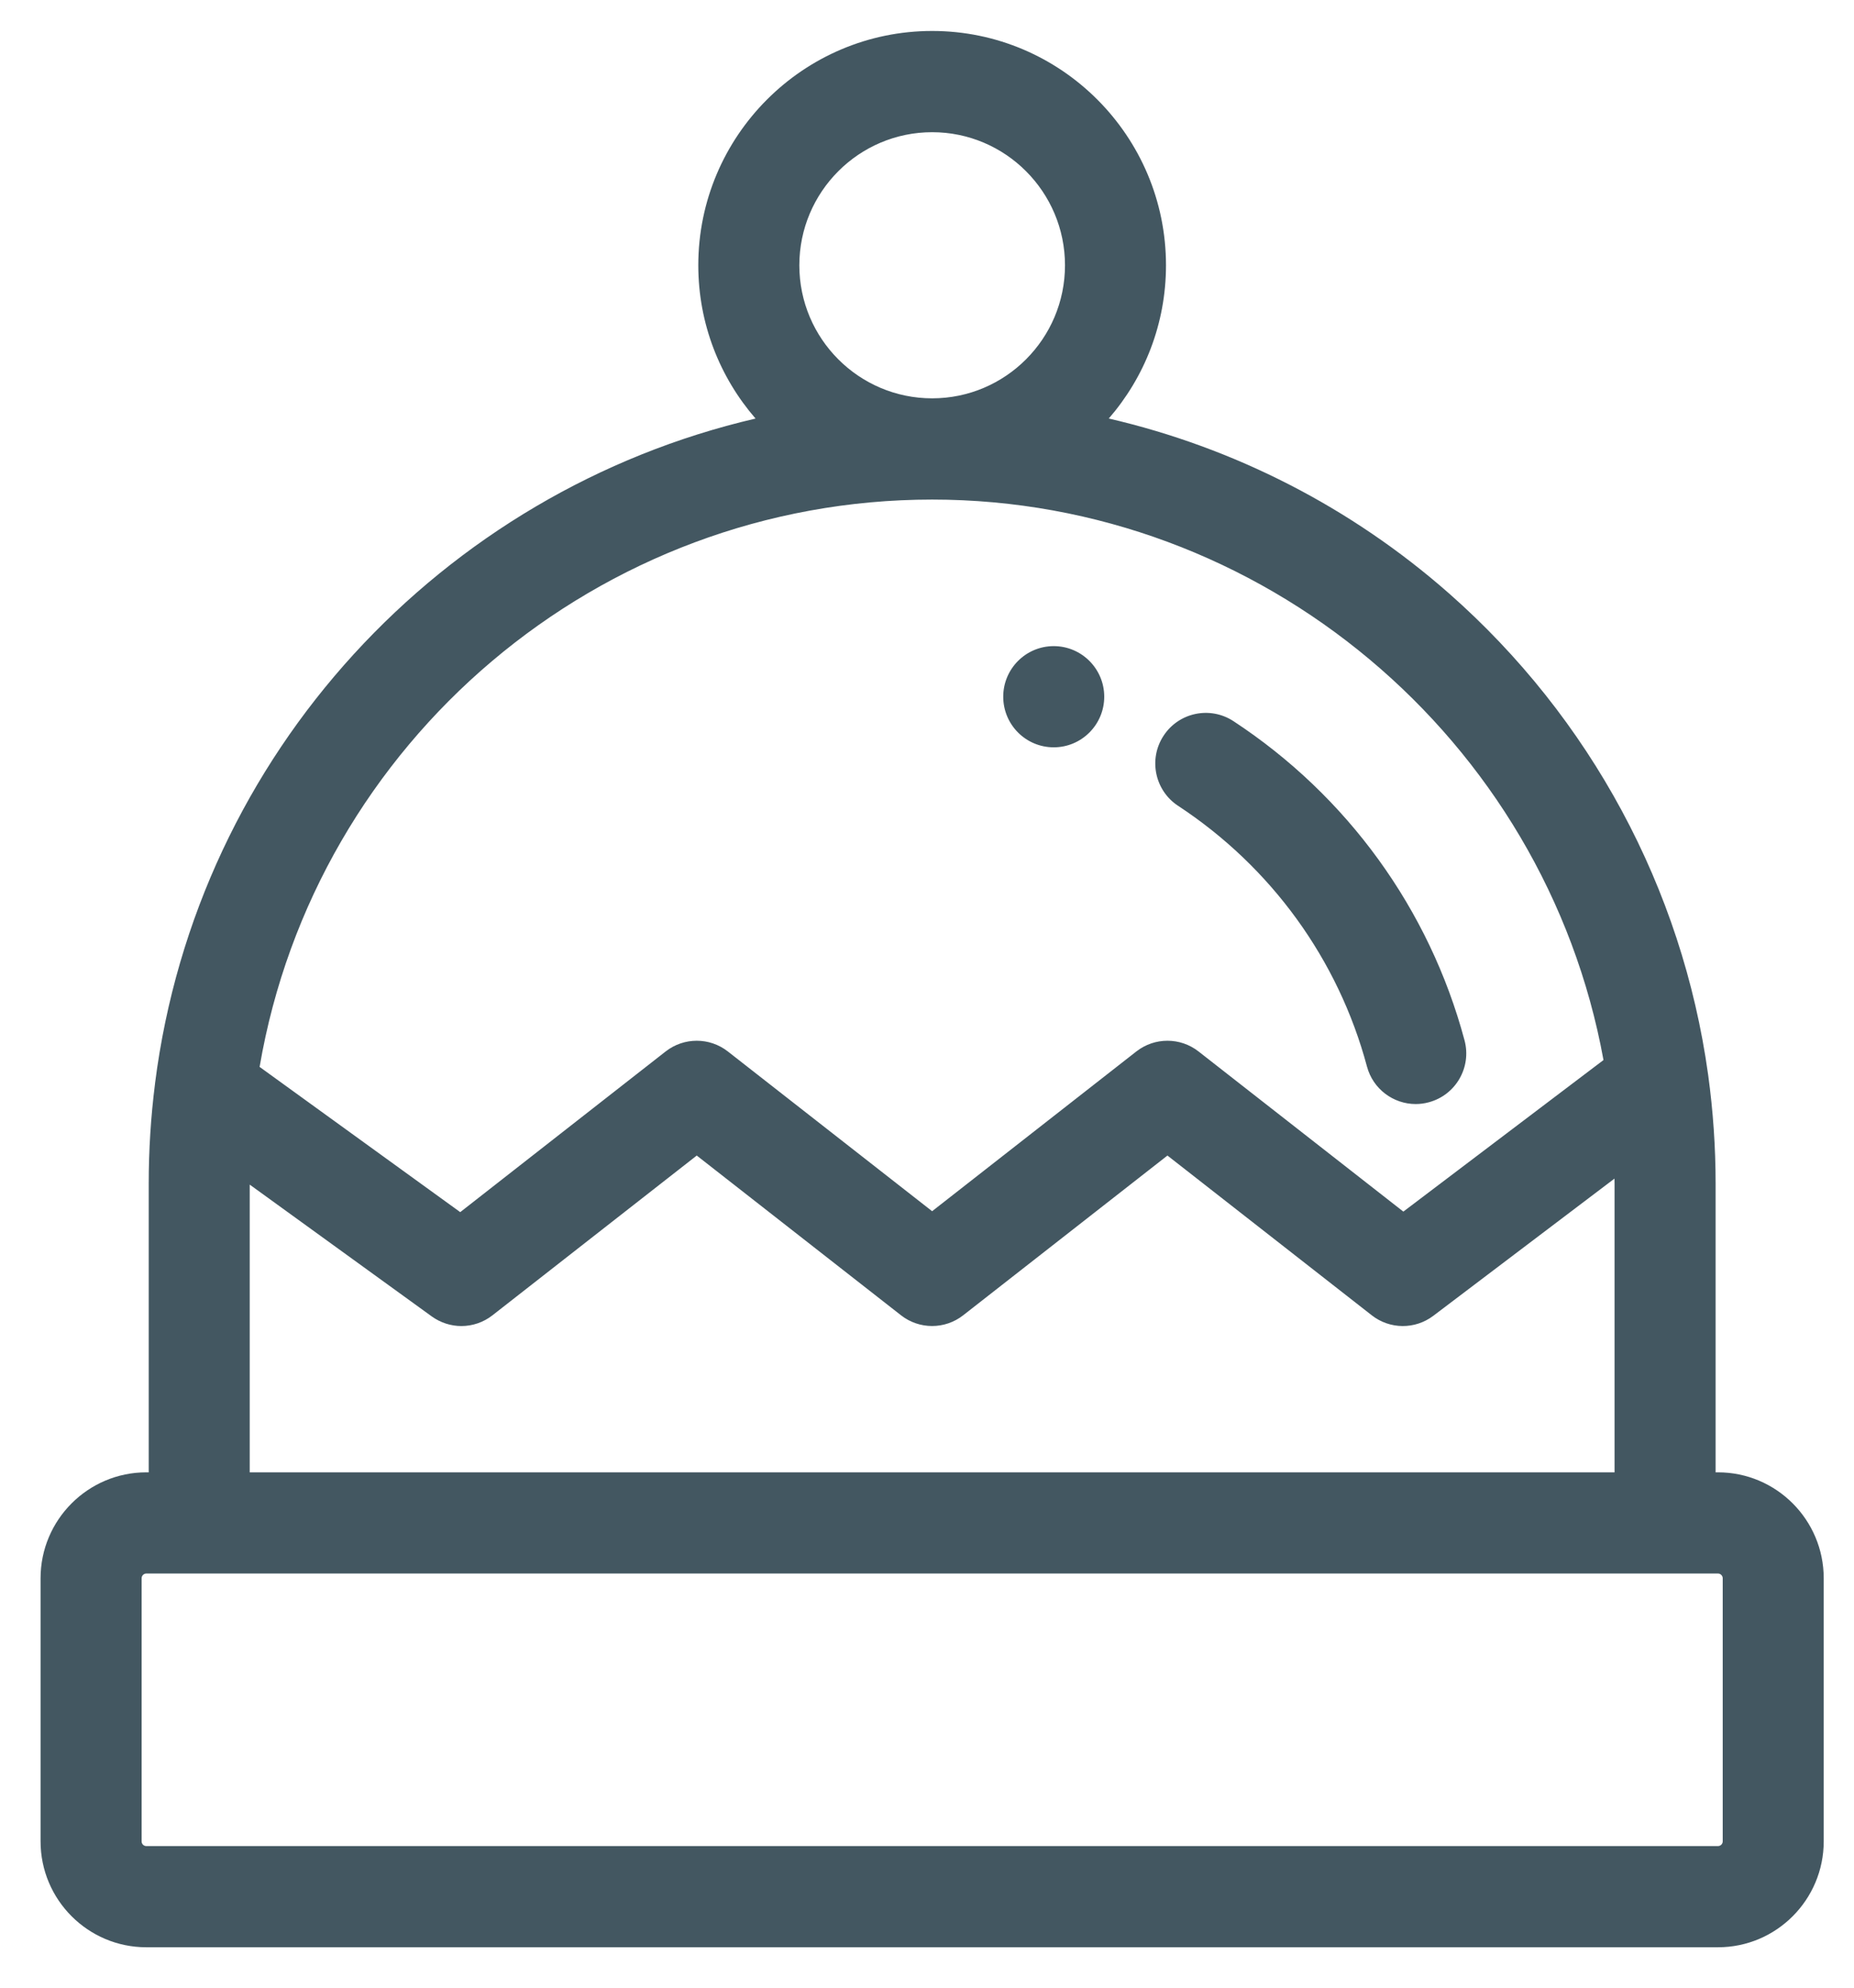 <?xml version="1.0" encoding="UTF-8"?>
<svg width="42px" height="45px" viewBox="0 0 42 45" version="1.1" xmlns="http://www.w3.org/2000/svg" xmlns:xlink="http://www.w3.org/1999/xlink">
    <!-- Generator: Sketch 51.3 (57544) - http://www.bohemiancoding.com/sketch -->
    <title>hat</title>
    <desc>Created with Sketch.</desc>
    <defs></defs>
    <g id="Page-1" stroke="none" stroke-width="1" fill="none" fill-rule="evenodd">
        <g id="Clothing-Icons" transform="translate(-33, -641)" fill="#435761" fill-rule="nonzero">
            <path d="M71.919,674.333 L71.865,674.333 L71.865,667.791 C71.865,666.974 71.808,666.15 71.697,665.342 C71.697,665.339 71.696,665.336 71.696,665.333 C71.695,665.329 71.695,665.325 71.694,665.321 C71.11,661.116 69.026,657.25 65.825,654.434 C63.606,652.482 60.955,651.132 58.118,650.475 C58.925,649.545 59.414,648.332 59.414,647.006 C59.414,644.081 57.038,641.701 54.117,641.701 C51.196,641.701 48.819,644.081 48.819,647.006 C48.819,648.332 49.309,649.545 50.116,650.476 C43.028,652.122 37.465,658.043 36.513,665.521 C36.513,665.525 36.512,665.529 36.512,665.533 C36.417,666.279 36.369,667.039 36.369,667.791 L36.369,674.333 L36.314,674.333 C34.994,674.333 33.919,675.409 33.919,676.731 L33.919,682.687 C33.919,684.01 34.994,685.085 36.314,685.085 L71.92,685.085 C73.24,685.085 74.314,684.01 74.314,682.687 L74.314,676.731 C74.314,675.409 73.24,674.333 71.919,674.333 Z M54.117,643.993 C55.776,643.993 57.126,645.345 57.126,647.006 C57.126,648.667 55.776,650.018 54.117,650.018 C52.458,650.018 51.108,648.667 51.108,647.006 C51.108,645.345 52.458,643.993 54.117,643.993 Z M54.117,652.31 C61.577,652.31 68,657.72 69.325,664.999 L64.791,668.43 L60.151,664.804 C59.737,664.481 59.157,664.481 58.743,664.804 L54.116,668.421 L49.488,664.804 C49.074,664.481 48.494,664.481 48.08,664.804 L43.426,668.442 L38.881,665.154 C40.142,657.786 46.576,652.31 54.117,652.31 Z M38.657,667.819 L42.782,670.804 C42.983,670.948 43.218,671.021 43.452,671.021 C43.701,671.021 43.95,670.939 44.156,670.778 L48.784,667.161 L53.412,670.778 C53.825,671.101 54.406,671.101 54.819,670.778 L59.447,667.161 L64.076,670.778 C64.485,671.098 65.056,671.102 65.47,670.789 L69.574,667.683 C69.575,667.719 69.576,667.755 69.576,667.791 L69.576,674.333 L38.657,674.333 L38.657,667.819 Z M72.026,682.687 L72.026,682.687 C72.026,682.746 71.978,682.794 71.919,682.794 L36.314,682.794 C36.255,682.794 36.208,682.746 36.208,682.687 L36.208,676.731 C36.208,676.673 36.256,676.624 36.314,676.624 L71.92,676.624 C71.977,676.624 72.026,676.673 72.026,676.731 L72.026,682.687 L72.026,682.687 Z M56.871,655.628 C57.502,655.628 58.015,656.141 58.015,656.773 C58.015,657.406 57.502,657.919 56.871,657.919 C56.239,657.919 55.727,657.406 55.727,656.773 C55.727,656.141 56.239,655.628 56.871,655.628 Z M66.177,664.552 C66.341,665.163 65.979,665.791 65.368,665.955 C65.269,665.982 65.169,665.995 65.071,665.995 C64.566,665.995 64.104,665.657 63.967,665.146 C63.318,662.724 61.798,660.628 59.688,659.243 C59.16,658.896 59.012,658.186 59.359,657.657 C59.705,657.128 60.414,656.98 60.943,657.327 C63.523,659.02 65.382,661.586 66.177,664.552 Z" id="hat"></path>
        </g>
    </g>
</svg>